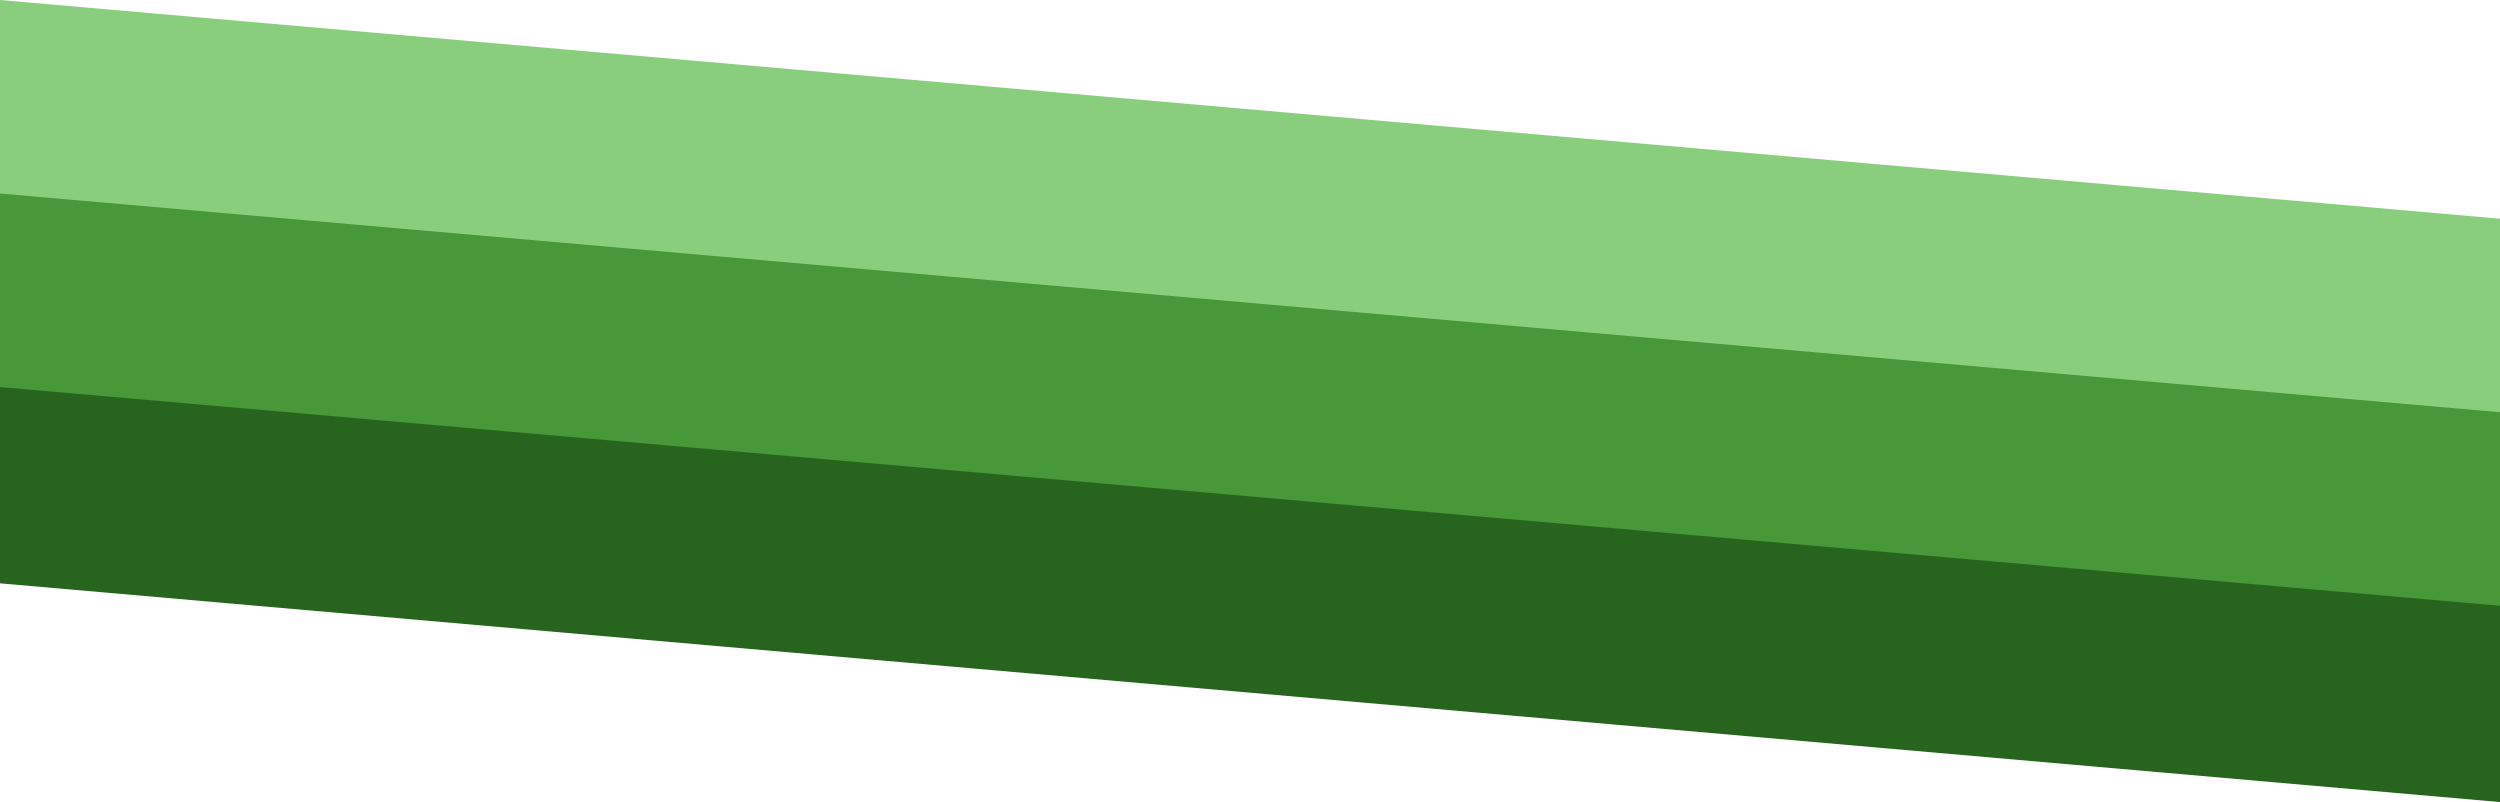 <svg id="Layer_1" data-name="Layer 1" xmlns="http://www.w3.org/2000/svg" viewBox="0 0 917.39 294.32"><defs><style>.cls-1{fill:#88ce7d;}.cls-2{fill:#469838;}.cls-3{fill:#27641e;}</style></defs><title>restore-stripes</title><polygon class="cls-1" points="917.39 152.28 0 72.02 0 0 917.39 80.26 917.39 152.28"/><polygon class="cls-2" points="917.39 223.3 0 143.04 0 71.02 917.39 151.28 917.39 223.3"/><polygon class="cls-3" points="917.39 294.32 0 214.06 0 142.04 917.39 222.3 917.39 294.32"/></svg>